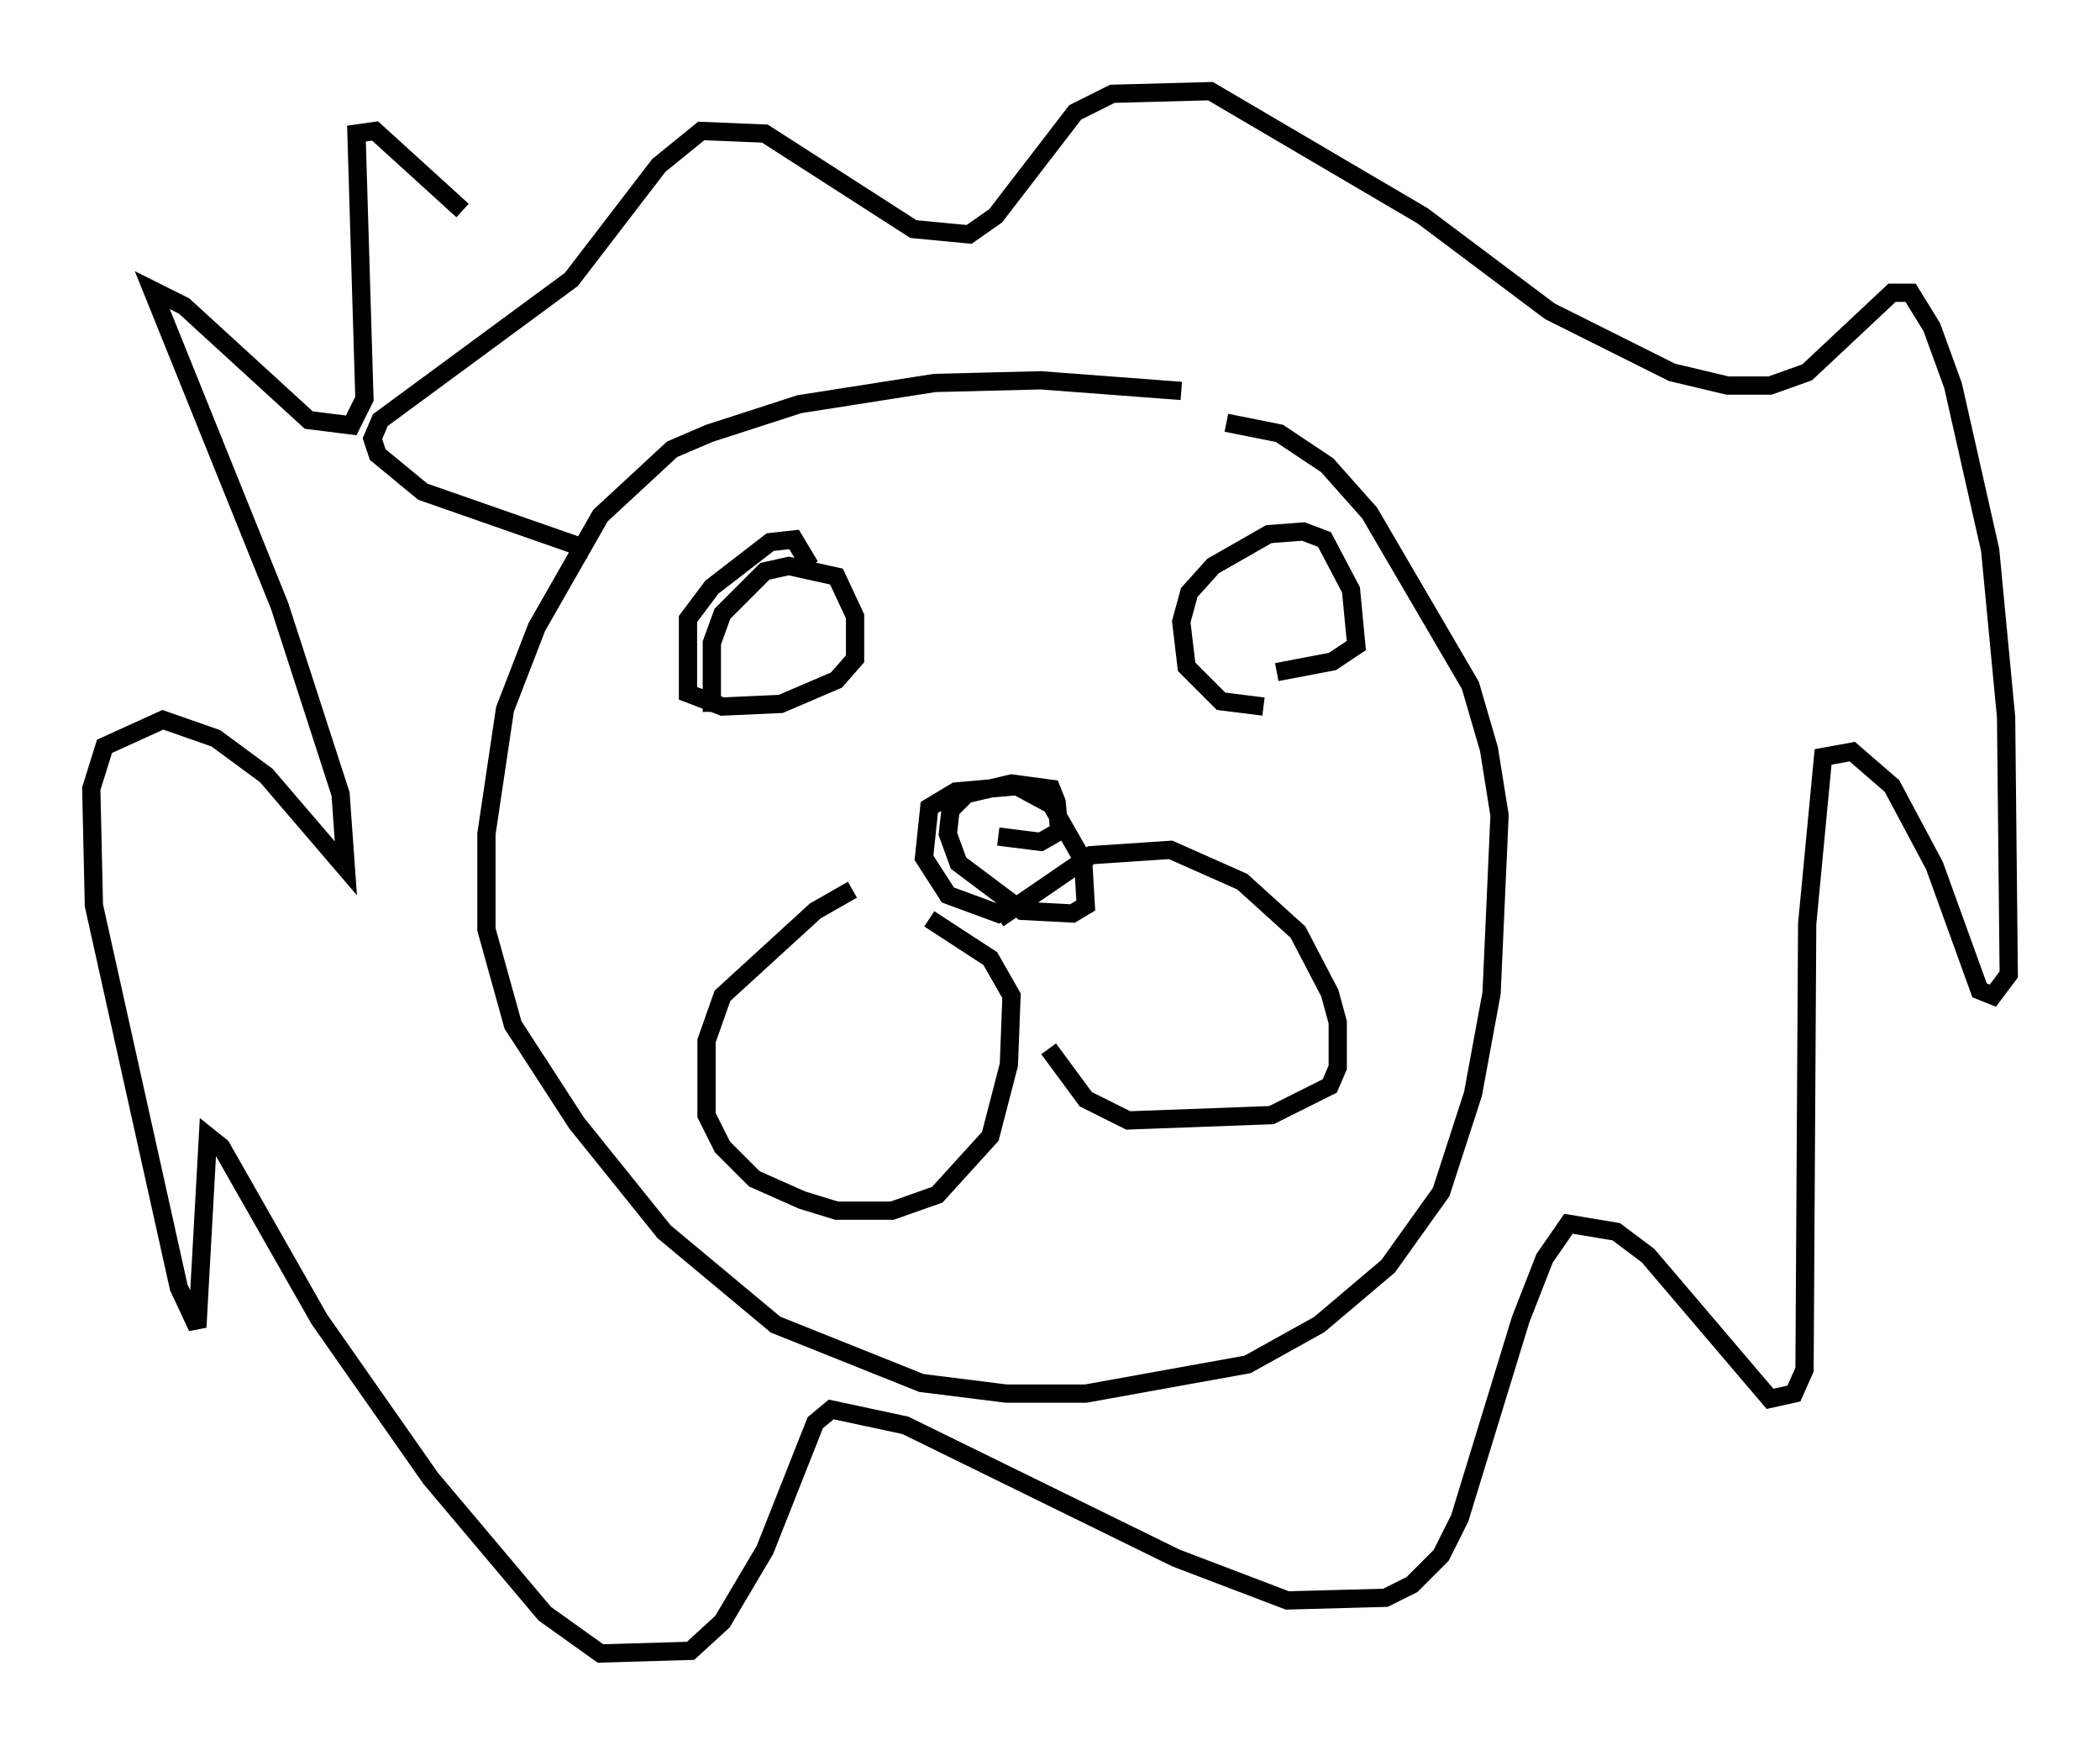 <?xml version="1.0" encoding="utf-8" ?>
<svg baseProfile="full" height="95.553" version="1.1" width="115.017" xmlns="http://www.w3.org/2000/svg" xmlns:ev="http://www.w3.org/2001/xml-events" xmlns:xlink="http://www.w3.org/1999/xlink"><defs /><rect fill="white" height="95.553" width="115.017" x="0" y="0" /><path d="M50.464, 47.994 m-3.777, 0.726 l-2.034, 1.162 -5.084, 4.648 l-0.872, 2.469 0.0, 4.067 l0.872, 1.743 1.743, 1.743 l2.615, 1.162 1.888, 0.581 l3.05, 0.0 2.469, -0.872 l2.905, -3.196 1.017, -3.922 l0.145, -3.777 -1.162, -2.034 l-3.341, -2.179 m3.777, 0.0 l5.084, -3.486 4.358, -0.291 l3.922, 1.743 3.05, 2.76 l1.743, 3.341 0.436, 1.598 l0.0, 2.469 -0.436, 1.017 l-3.196, 1.598 -7.844, 0.291 l-2.324, -1.162 -2.034, -2.76 m-2.034, -7.844 l-0.726, 0.436 -2.76, -1.017 l-1.307, -2.034 0.291, -2.76 l1.453, -0.872 3.341, -0.291 l1.888, 1.017 1.743, 3.05 l0.145, 2.469 -0.726, 0.436 l-2.76, -0.145 -3.486, -2.615 l-0.581, -1.598 0.145, -1.307 l0.872, -0.872 2.469, -0.581 l2.179, 0.291 0.291, 0.726 l0.145, 1.598 -1.017, 0.581 l-2.324, -0.291 m-15.687, -6.827 l0.0, -3.777 0.581, -1.598 l2.324, -2.324 1.307, -0.291 l2.615, 0.581 1.017, 2.179 l0.0, 2.324 -1.017, 1.162 l-3.05, 1.307 -3.196, 0.145 l-1.888, -0.726 0.0, -4.067 l1.307, -1.743 3.196, -2.469 l1.307, -0.145 0.872, 1.453 m24.838, 7.698 l-2.324, -0.291 -1.888, -1.888 l-0.291, -2.469 0.436, -1.598 l1.307, -1.453 3.05, -1.743 l1.888, -0.145 1.162, 0.436 l1.453, 2.76 0.291, 3.05 l-1.307, 0.872 -3.05, 0.581 m-5.229, -15.397 l-7.698, -0.581 -5.81, 0.145 l-7.408, 1.162 -4.939, 1.598 l-2.034, 0.872 -3.922, 3.631 l-3.486, 6.101 -1.743, 4.503 l-1.017, 6.827 0.0, 5.229 l1.453, 5.229 3.486, 5.374 l4.793, 5.955 6.101, 5.084 l7.989, 3.196 4.648, 0.581 l4.358, 0.0 8.86, -1.598 l3.922, -2.179 3.777, -3.196 l2.905, -4.067 1.743, -5.374 l1.017, -5.52 0.436, -9.732 l-0.581, -3.631 -1.017, -3.486 l-5.52, -9.441 -2.324, -2.615 l-2.615, -1.743 -2.905, -0.581 m-34.86, 6.972 l-9.151, -3.196 -2.469, -2.034 l-0.291, -0.872 0.436, -1.017 l10.458, -7.698 4.793, -6.246 l2.324, -1.888 3.486, 0.145 l8.134, 5.229 3.05, 0.291 l1.453, -1.017 4.358, -5.665 l2.034, -1.017 5.374, -0.145 l11.62, 6.827 6.972, 5.229 l6.682, 3.341 3.05, 0.726 l2.324, 0.0 2.034, -0.726 l4.648, -4.358 1.017, 0.0 l1.162, 1.888 1.162, 3.196 l2.034, 9.006 0.872, 9.151 l0.145, 14.089 -0.872, 1.162 l-0.726, -0.291 -2.469, -6.827 l-2.324, -4.358 -2.179, -1.888 l-1.598, 0.291 -0.872, 9.151 l-0.145, 24.402 -0.581, 1.307 l-1.307, 0.291 -6.682, -7.844 l-1.743, -1.307 -2.615, -0.436 l-1.307, 1.888 -1.307, 3.341 l-3.341, 10.894 -1.017, 2.034 l-1.598, 1.598 -1.453, 0.726 l-5.374, 0.145 -6.101, -2.324 l-14.816, -7.263 -4.067, -0.872 l-0.872, 0.726 -2.76, 6.972 l-2.324, 3.922 -1.743, 1.598 l-4.939, 0.145 -3.05, -2.179 l-6.246, -7.408 -6.101, -8.715 l-5.374, -9.441 -0.726, -0.581 l-0.581, 10.458 -1.017, -2.179 l-4.648, -20.916 -0.145, -6.391 l0.726, -2.324 3.196, -1.453 l2.905, 1.017 2.76, 2.034 l4.358, 5.084 -0.291, -4.067 l-3.341, -10.313 -6.972, -17.285 l1.743, 0.872 6.827, 6.246 l2.324, 0.291 0.726, -1.453 l-0.436, -14.525 1.017, -0.145 l4.793, 4.358 " fill="none" stroke="black" stroke-width="1" /></svg>